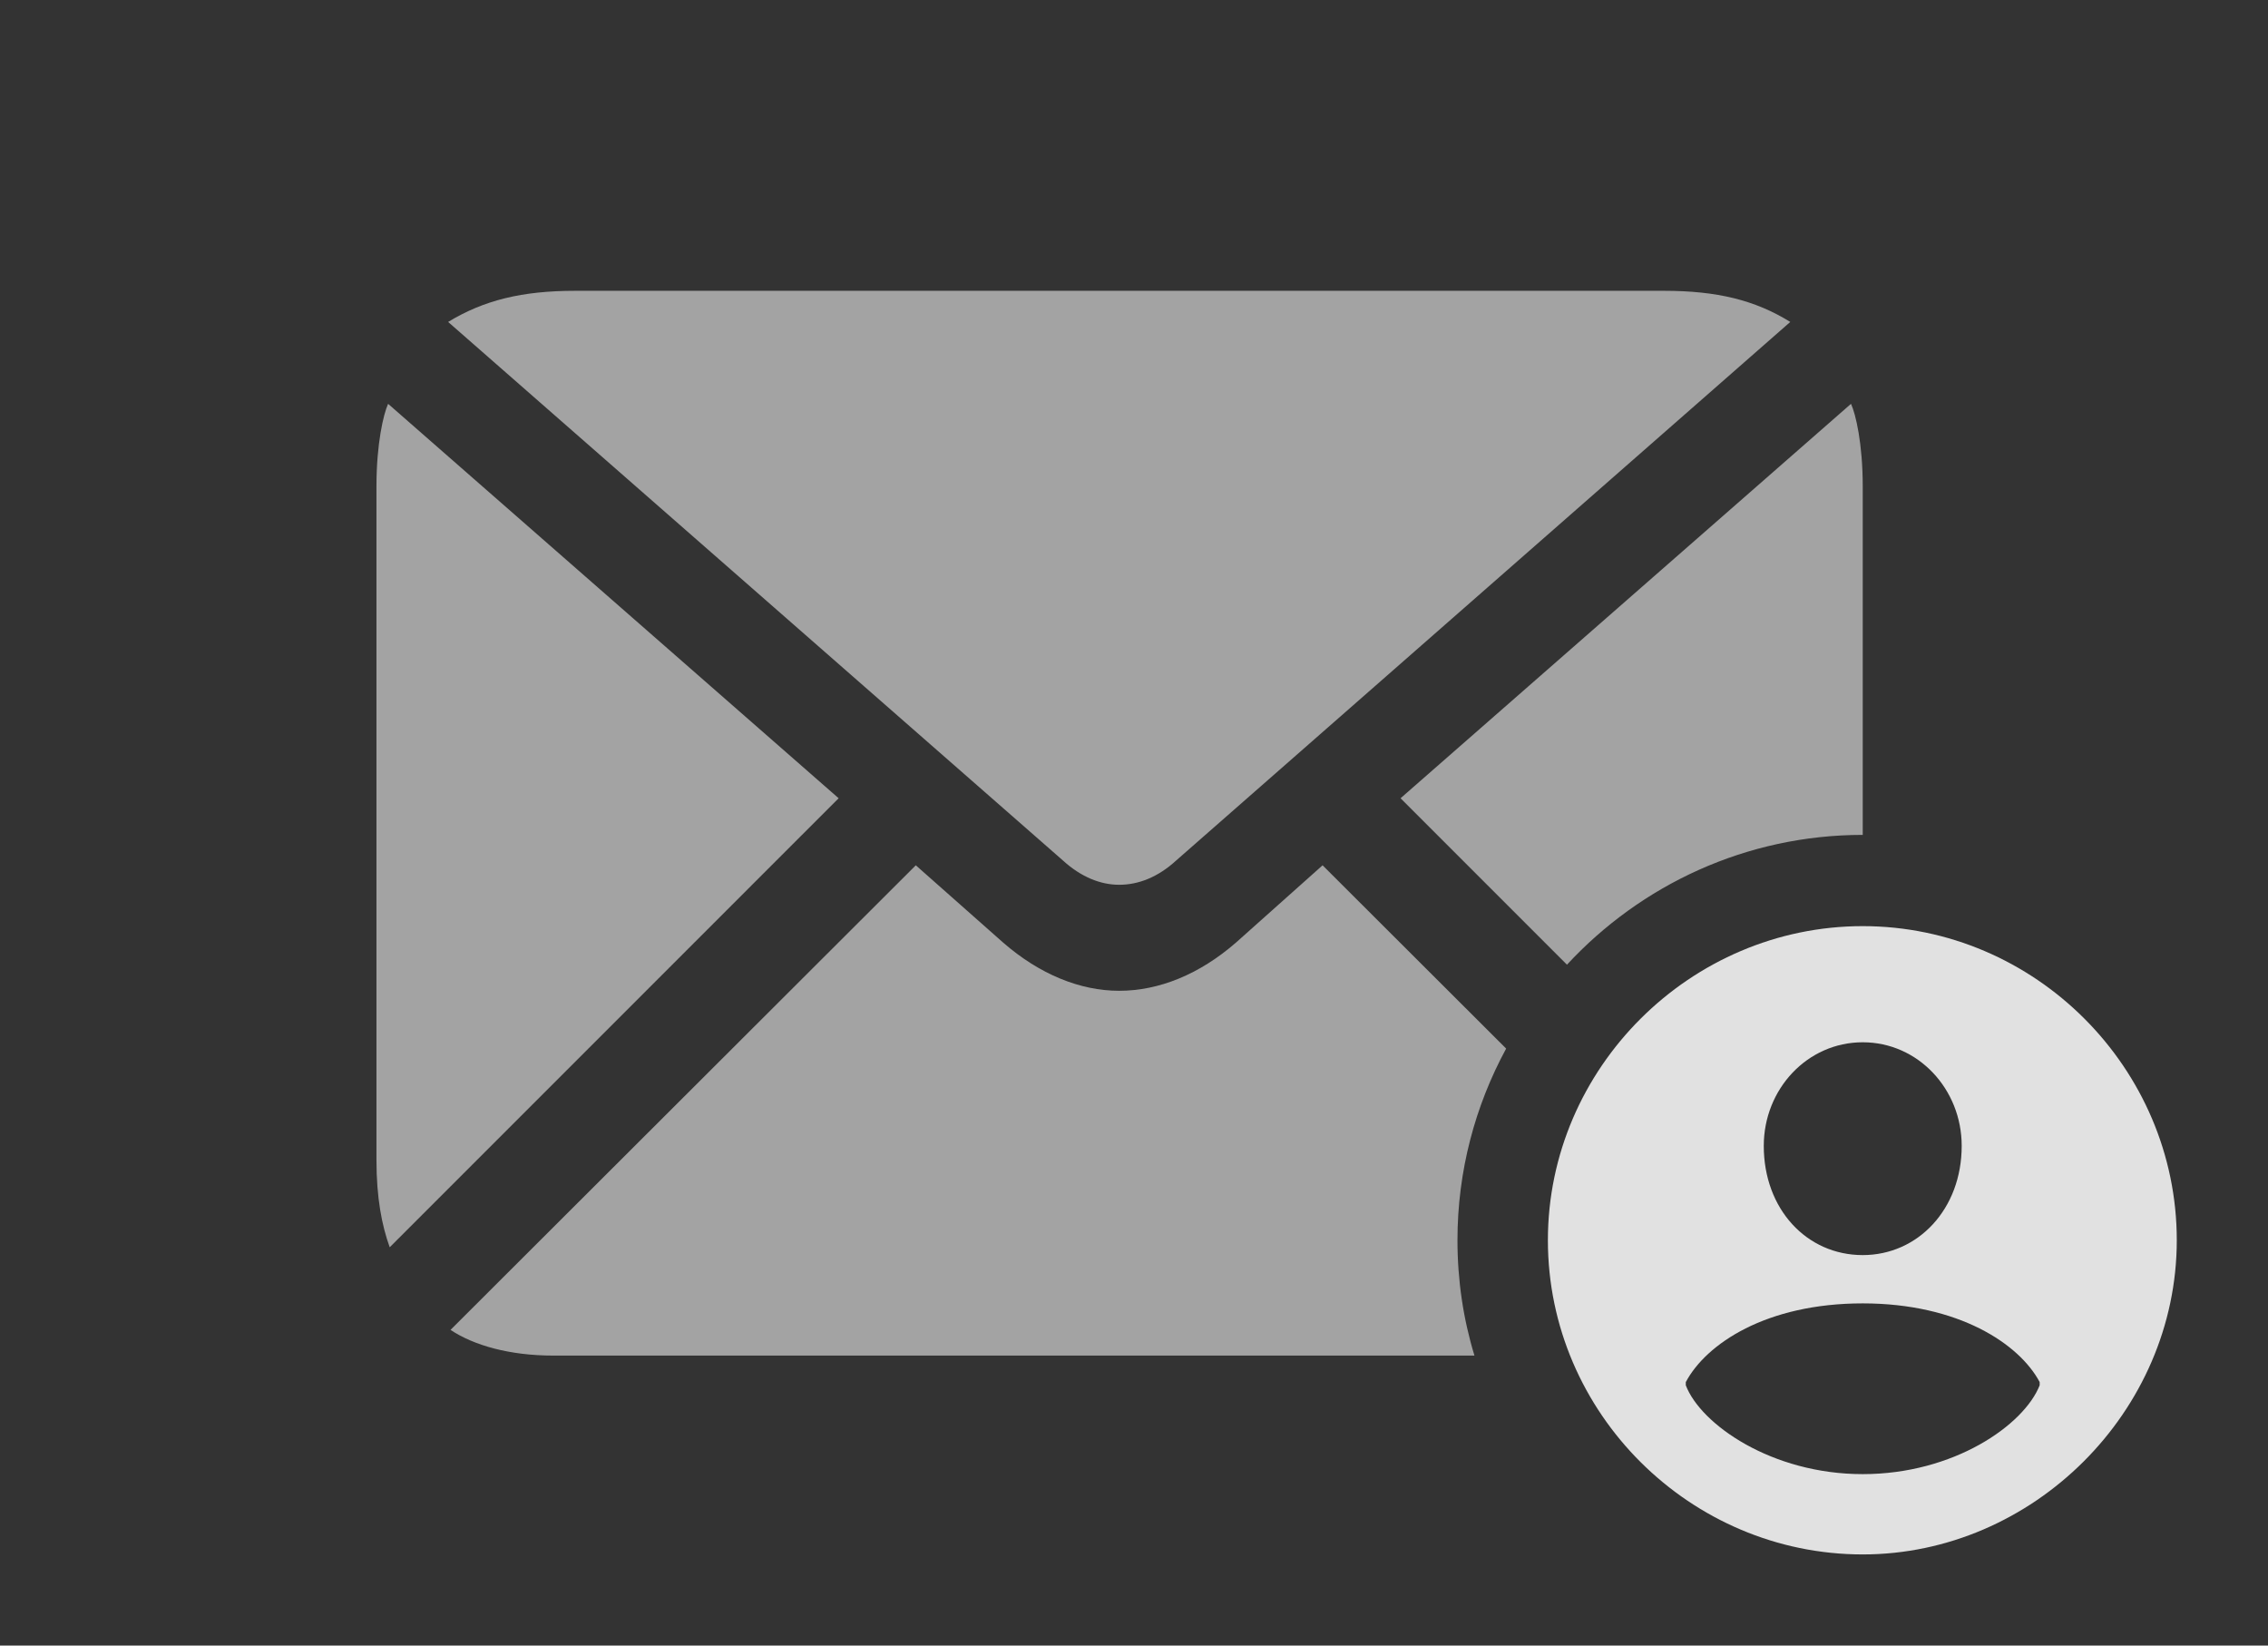 <?xml version="1.0" encoding="UTF-8"?>
<!--Generator: Apple Native CoreSVG 232.5-->
<!DOCTYPE svg
PUBLIC "-//W3C//DTD SVG 1.1//EN"
       "http://www.w3.org/Graphics/SVG/1.1/DTD/svg11.dtd">
<svg version="1.1" xmlns="http://www.w3.org/2000/svg" xmlns:xlink="http://www.w3.org/1999/xlink" width="28.418" height="20.615">
 <rect width="100%" height="100%" fill="#333333" stroke="none"/>
 <g>
  <rect height="20.615" opacity="0" width="28.418" x="0" y="0"/>
  <path d="M18.872 13.136C18.483 13.853 18.262 14.671 18.262 15.537C18.262 16.039 18.335 16.525 18.475 16.982L6.934 16.982C6.387 16.982 5.938 16.855 5.645 16.66L11.475 10.84L12.568 11.807C13.027 12.207 13.535 12.412 14.023 12.412C14.521 12.412 15.029 12.207 15.488 11.807L16.572 10.84ZM10.508 10L4.883 15.625C4.785 15.352 4.717 15.01 4.717 14.531L4.717 6.094C4.717 5.557 4.805 5.186 4.863 5.059ZM23.34 6.094L23.34 10.459C21.88 10.459 20.559 11.086 19.634 12.085L17.549 10L23.193 5.059C23.252 5.186 23.34 5.557 23.34 6.094ZM22.432 4.033L14.736 10.781C14.512 10.986 14.268 11.084 14.023 11.084C13.789 11.084 13.545 10.986 13.32 10.781L5.615 4.033C6.064 3.76 6.543 3.643 7.207 3.643L20.85 3.643C21.514 3.643 21.992 3.76 22.432 4.033Z" fill="#ffffff" fill-opacity="0.55"/>
  <path d="M27.275 15.537C27.275 17.686 25.469 19.473 23.34 19.473C21.182 19.473 19.395 17.705 19.395 15.537C19.395 13.379 21.182 11.602 23.34 11.602C25.498 11.602 27.275 13.379 27.275 15.537ZM21.123 17.314L21.123 17.354C21.309 17.842 22.197 18.467 23.34 18.467C24.482 18.467 25.361 17.852 25.557 17.354L25.557 17.314C25.303 16.836 24.541 16.328 23.34 16.328C22.129 16.328 21.377 16.836 21.123 17.314ZM22.1 14.355C22.1 15.146 22.637 15.723 23.34 15.723C24.033 15.723 24.58 15.146 24.58 14.355C24.58 13.643 24.033 13.057 23.34 13.057C22.646 13.057 22.1 13.643 22.1 14.355Z" fill="#ffffff" fill-opacity="0.85"/>
 </g>
</svg>
